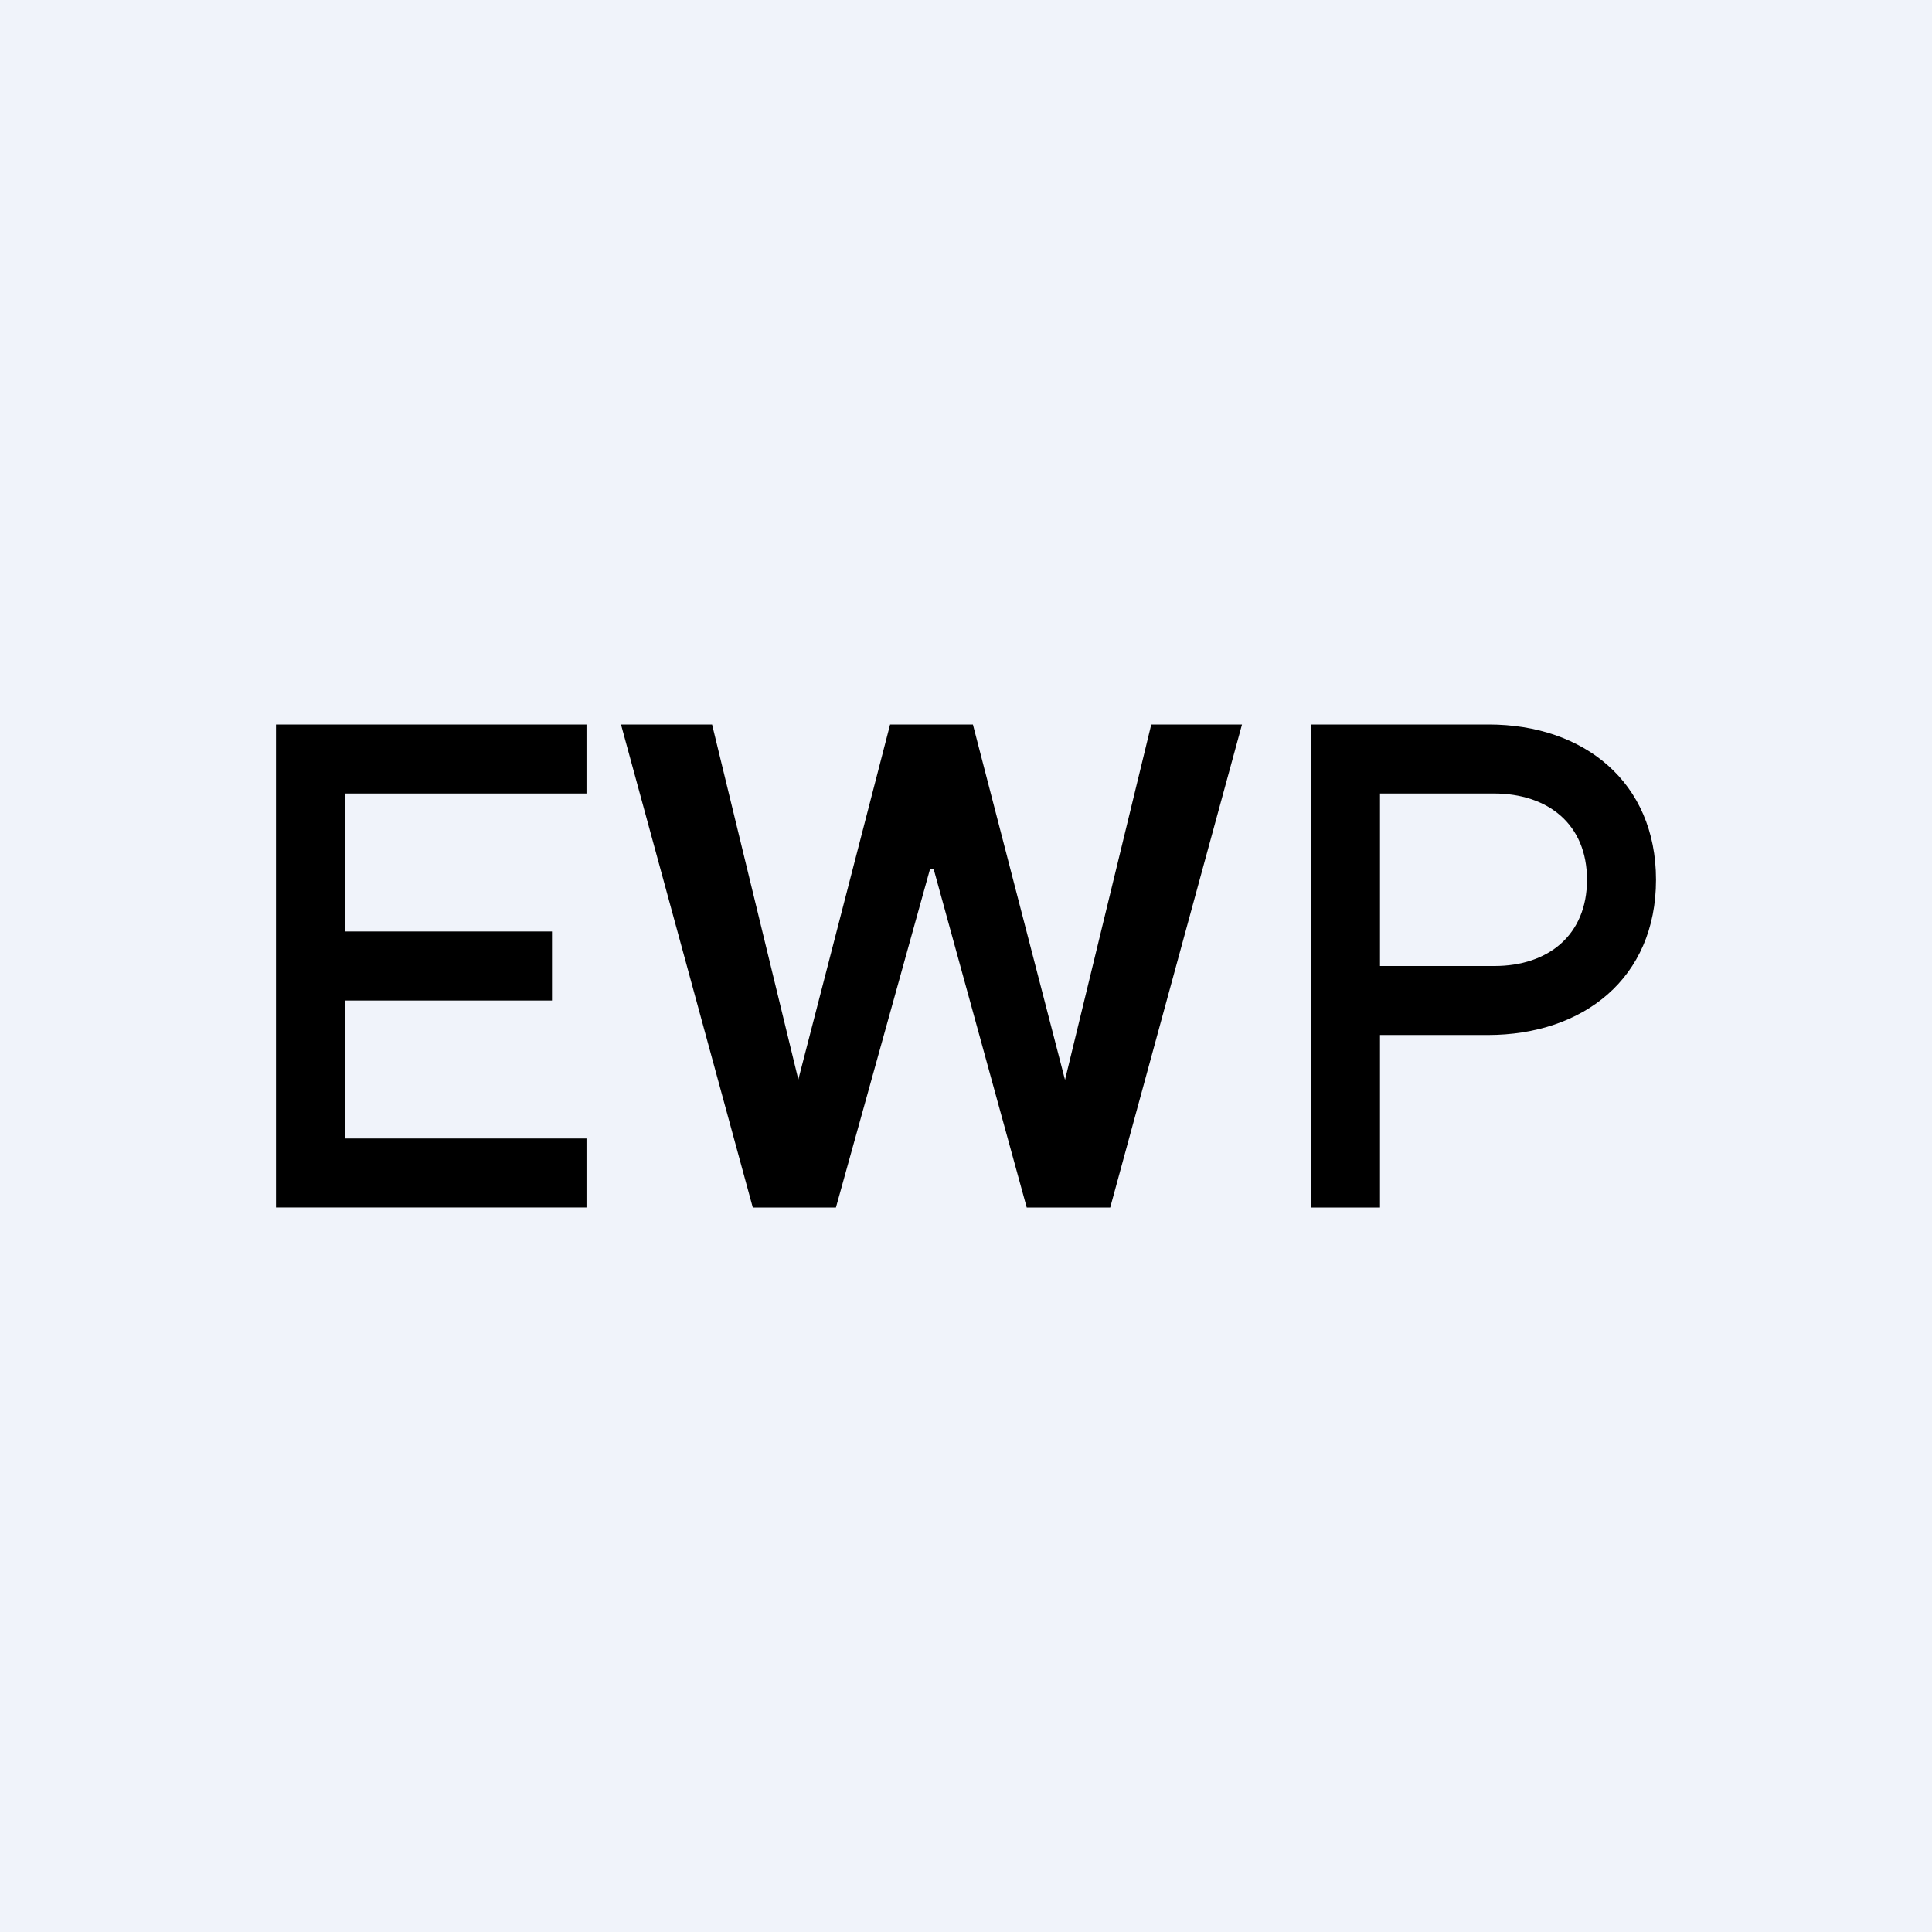 <!-- by TradeStack --><svg width="56" height="56" viewBox="0 0 56 56" xmlns="http://www.w3.org/2000/svg"><path fill="#F0F3FA" d="M0 0h56v56H0z"/><path d="M38 35V21h5.15c2.76 0 4.85 1.67 4.85 4.5 0 2.85-2.1 4.5-4.88 4.5H39.7v-2h3.62c1.56 0 2.68-.9 2.68-2.5 0-1.61-1.13-2.5-2.7-2.5H40v12h-2ZM21.82 35 18 21h2.64l2.5 10.29L25.8 21h2.4l2.67 10.3 2.5-10.3H36l-3.82 14h-2.42l-2.7-9.82h-.1L24.23 35h-2.42ZM8 35V21h9v2h-7v4h6v2h-6v4h7v2H8Z"/></svg>